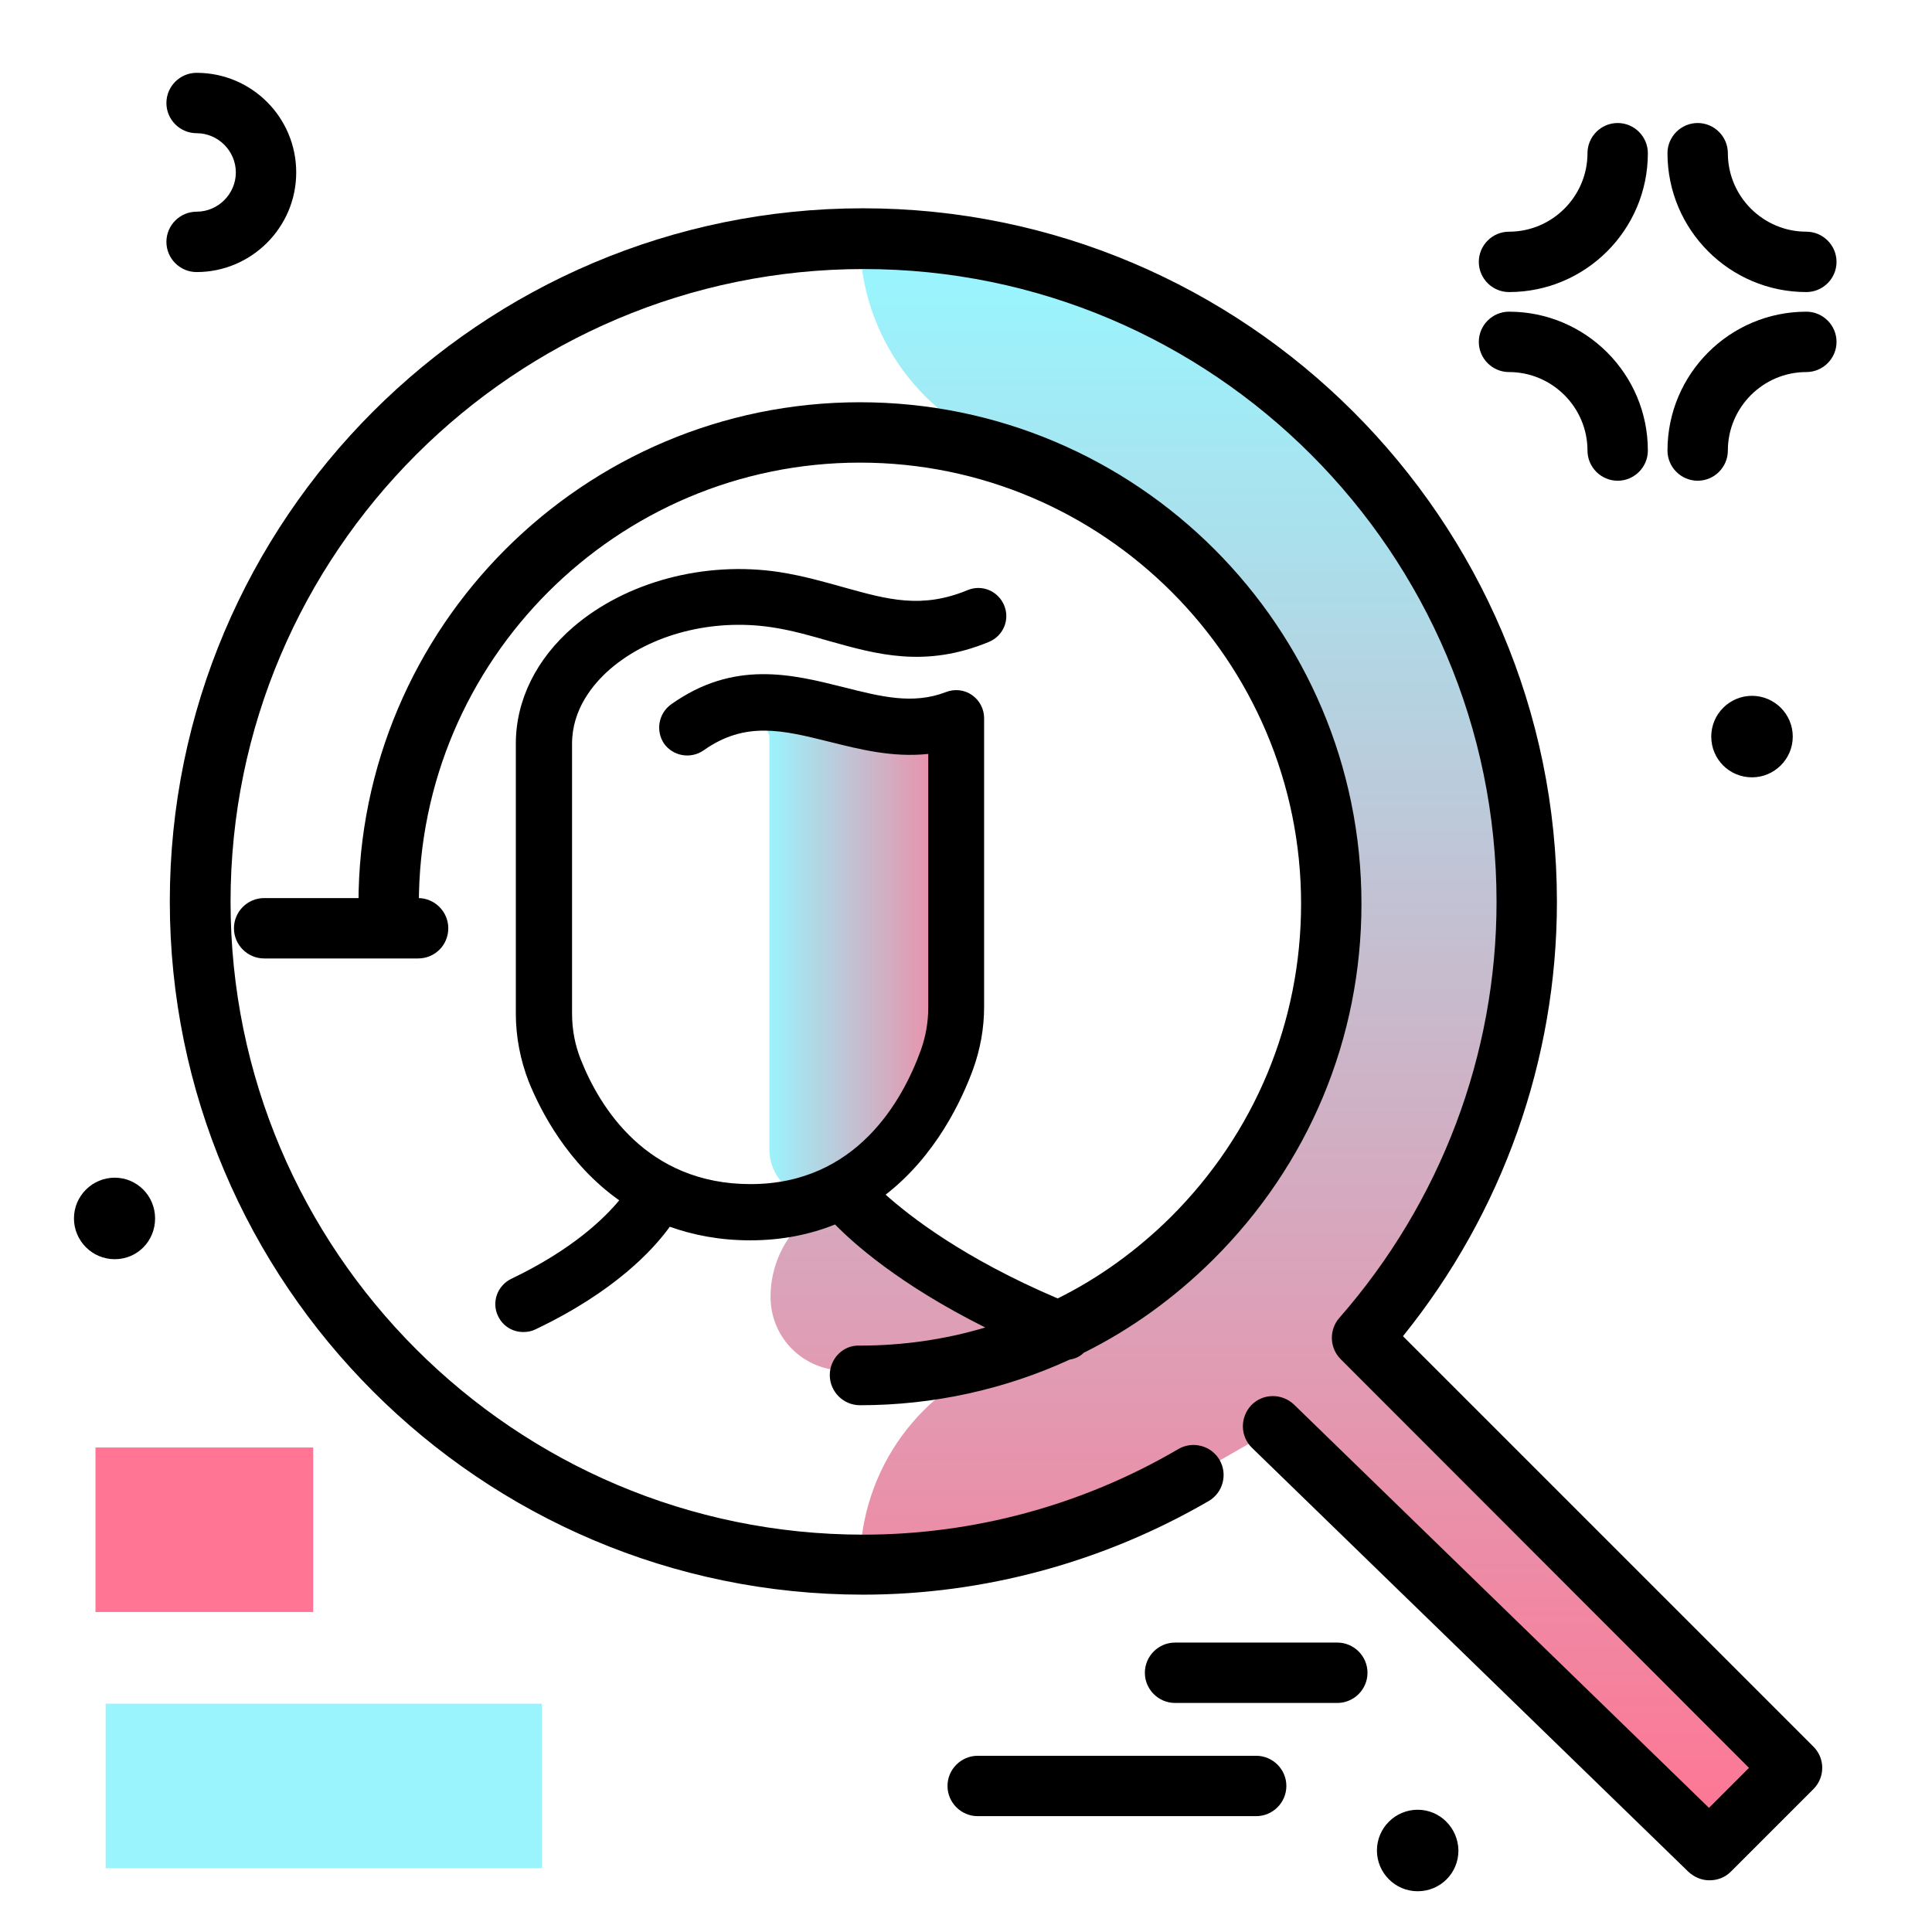 <svg version="1.1" id="Layer_1" xmlns="http://www.w3.org/2000/svg" xmlns:xlink="http://www.w3.org/1999/xlink" x="0px" y="0px" viewBox="0 0 512 512" enable-background="new 0 0 512 512" xml:space="preserve">
<g>
	<linearGradient id="SVGID_1_" gradientUnits="userSpaceOnUse" x1="259.986" y1="253.61" x2="203.306" y2="253.61" class="gradient-element">
		<stop offset="0" class="primary-color-gradient" style="stop-color: #FF7593"></stop>
		<stop offset="1" class="secondary-color-gradient" style="stop-color: #9AF4FD"></stop>
	</linearGradient>
	<path fill="url(#SVGID_1_)" d="M203.9,189.8c1.9-1.1,52.6,5.9,52.6,5.9s5.2,31.4,0,75.3c-3,25.4-20.1,38.7-34,45.4
		c-8.6,4.1-18.6-2.2-18.6-11.8V195C203.9,195,202,190.8,203.9,189.8z"></path>
	<linearGradient id="SVGID_2_" gradientUnits="userSpaceOnUse" x1="339.51" y1="487.047" x2="339.51" y2="75.987">
		<stop offset="0" class="primary-color-gradient" style="stop-color: #FF7593"></stop>
		<stop offset="1" class="secondary-color-gradient" style="stop-color: #9AF4FD"></stop>
	</linearGradient>
	<path fill="url(#SVGID_2_)" d="M474.9,468.5l-13.6,13.7c-3.3,3.3-8.6,3.3-12,0.1l-101.5-98.7c-4.2-4.1-10.6-4.8-15.6-1.7l-15.7,9
		c-25.8,15-55.6,23.8-87.6,23.8h-1c0-25.1,16.1-47.5,40.1-55c4.8-1.5,9.4-3.2,13.8-5.2l-4.8,0.4c0.5-0.1,1.1-0.1,1.6-0.2
		c-20.6,2.1-31.6,8.5-53.3,8.5h-1.6c-10.8,0-19.5-8.7-19.5-19.5c0-12.3,8.1-23,19.8-26.7c2.5-0.8,5.1-1.7,7.7-2.8
		c0,0-3.8,13.8,25.9,26.7c9.4,4.1,17.7,7.8,24.7,12.1c0.4,0.2,0.8,0.5,1.2,0.8c42.6-19.8,70.7-62.5,70.7-114.3
		c0-57.5-34.7-103.7-85.3-120c-24.4-7.8-41-30.6-41-56.2v0h1c96.9,0,175.7,78.8,175.7,175.7c0,44.2-16.6,84.6-43.6,115.5
		L474.9,468.5z"></path>
</g>
<path d="M480.6,474.1L458.7,496c-1.6,1.6-3.6,2.3-5.7,2.3c-2,0-4-0.8-5.6-2.3L331.8,383.7c-3.2-3.1-3.2-8.1-0.2-11.3
	c3.1-3.2,8.1-3.2,11.3-0.2l110,106.9l10.6-10.6L355.3,360.2c-3-3-3.1-7.8-0.4-10.9c26.9-30.7,41.7-69.8,41.7-110.3
	c0-92.5-75.2-167.7-167.7-167.7S61.1,146.5,61.1,239s75.2,167.7,167.7,167.7c29.2,0,58.1-7.8,83.5-22.7c3.8-2.2,8.7-0.9,10.9,2.9
	c2.2,3.8,0.9,8.7-2.9,10.9c-27.9,16.2-59.6,24.8-91.6,24.8c-101.3,0-183.7-82.4-183.7-183.7c0-101.3,82.4-183.7,183.7-183.7
	S412.6,137.7,412.6,239c0,41.8-14.4,82.4-40.8,115.1l108.7,108.7C483.7,465.9,483.7,471,480.6,474.1z M219.9,364.4c0,4.4,3.6,8,8,8
	c19.5,0,38.4-4.2,55.6-12.1c1.4-0.2,2.7-0.8,3.7-1.8c12.5-6.2,24-14.5,34.2-24.6c25.4-25.2,39.4-58.7,39.4-94.4
	c0-73.3-59.6-132.9-132.9-132.9S95,166.2,95,239.5c0,4.4,3.6,8,8,8s8-3.6,8-8c0-64.5,52.5-116.9,116.9-116.9
	c64.5,0,116.9,52.5,116.9,116.9c0,31.4-12.3,60.9-34.6,83.1c-8.9,8.8-19,16.1-29.9,21.5c-25.1-10.7-39.2-21.8-45.6-27.5
	c13.4-10.4,20.2-25.1,23.2-33.3c1.9-5.3,2.9-10.8,2.9-16.5v-76.5c0-2.4-1.2-4.7-3.2-6.1c-2-1.4-4.6-1.7-6.9-0.8
	c-8.8,3.4-17.3,1.2-27.2-1.3c-13.6-3.4-29-7.3-45.7,4.6c-3.3,2.4-4.1,7-1.8,10.4c2.4,3.3,7,4.1,10.4,1.8c11.1-7.9,21-5.4,33.5-2.3
	c8,2,16.7,4.2,26.1,3.2v67.2c0,3.9-0.7,7.8-2,11.4c-4.8,13.2-17,35.4-45.1,35.4c-27.6,0-40-20.5-44.9-32.8
	c-1.6-3.9-2.4-8.1-2.4-12.4l0-71.5c0-9.1,5.5-15.8,10.1-19.8c10.7-9.2,27-13.4,42.6-11.1c5.5,0.8,10.6,2.3,15.5,3.7
	c12.5,3.5,25.4,7.2,42.3,0.2c3.8-1.6,5.6-5.9,4-9.7c-1.6-3.8-5.9-5.6-9.7-4c-12.1,5-21.1,2.5-32.6-0.7c-5.4-1.5-10.9-3.1-17.3-4.1
	c-19.8-3-40.6,2.6-54.5,14.5c-9.9,8.5-15.3,19.5-15.3,31l0,71.5c0,6.2,1.2,12.3,3.4,18c3.1,7.7,10.3,21.8,24,31.5
	c-3.9,4.7-12.3,13-28.6,20.8c-3.7,1.8-5.3,6.2-3.5,9.9c1.3,2.7,3.9,4.2,6.7,4.2c1.1,0,2.2-0.2,3.2-0.7c21-10,31.2-21.1,35.6-27.2
	c6.2,2.2,13.2,3.6,21.3,3.6c8.6,0,16-1.6,22.5-4.2c4.7,4.8,16.8,15.8,39.8,27.3c-10.7,3.2-21.9,4.8-33.3,4.8
	C223.5,356.4,219.9,360,219.9,364.4z"></path>
<g>
	<path fill="#FF7593" class="primary-color" d="M25.3,427.2v-43.6H83v43.6H25.3z"></path>
	<path fill="#9AF4FD" class="secondary-color" d="M28,495.1v-43.6h115.6v43.6H28z"></path>
</g>
<path d="M52.1,72.1c-4.4,0-8-3.6-8-8s3.6-8,8-8c5.7,0,10.4-4.7,10.4-10.4s-4.7-10.4-10.4-10.4c-4.4,0-8-3.6-8-8s3.6-8,8-8
	c14.6,0,26.4,11.8,26.4,26.4S66.6,72.1,52.1,72.1z M118.8,246c0-4.4-3.6-8-8-8H70c-4.4,0-8,3.6-8,8s3.6,8,8,8h40.8
	C115.2,254,118.8,250.5,118.8,246z M362.4,443.3c0-4.4-3.6-8-8-8h-43c-4.4,0-8,3.6-8,8s3.6,8,8,8h43
	C358.8,451.3,362.4,447.7,362.4,443.3z M340.9,473.3c0-4.4-3.6-8-8-8h-73.8c-4.4,0-8,3.6-8,8s3.6,8,8,8h73.8
	C337.3,481.3,340.9,477.7,340.9,473.3z M436.7,40.6c0-4.4-3.6-8-8-8s-8,3.6-8,8c0,11.4-9.3,20.8-20.8,20.8c-4.4,0-8,3.6-8,8
	s3.6,8,8,8C420.2,77.4,436.7,60.9,436.7,40.6z M486.7,69.4c0-4.4-3.6-8-8-8c-11.4,0-20.8-9.3-20.8-20.8c0-4.4-3.6-8-8-8s-8,3.6-8,8
	c0,20.3,16.5,36.8,36.8,36.8C483.1,77.4,486.7,73.8,486.7,69.4z M457.9,119.4c0-11.4,9.3-20.8,20.8-20.8c4.4,0,8-3.6,8-8s-3.6-8-8-8
	c-20.3,0-36.8,16.5-36.8,36.8c0,4.4,3.6,8,8,8S457.9,123.8,457.9,119.4z M436.7,119.4c0-20.3-16.5-36.8-36.8-36.8c-4.4,0-8,3.6-8,8
	s3.6,8,8,8c11.4,0,20.8,9.3,20.8,20.8c0,4.4,3.6,8,8,8S436.7,123.8,436.7,119.4z M464.3,184.4c-5.9,0-10.8,4.8-10.8,10.8
	s4.8,10.8,10.8,10.8c5.9,0,10.8-4.8,10.8-10.8S470.2,184.4,464.3,184.4z M30.4,312.1c-5.9,0-10.8,4.8-10.8,10.8
	c0,5.9,4.8,10.8,10.8,10.8s10.7-4.8,10.7-10.8C41.1,316.9,36.3,312.1,30.4,312.1z M375.7,479.6c-5.9,0-10.8,4.8-10.8,10.8
	c0,5.9,4.8,10.8,10.8,10.8s10.8-4.8,10.8-10.8C386.4,484.4,381.6,479.6,375.7,479.6z"></path>
</svg>